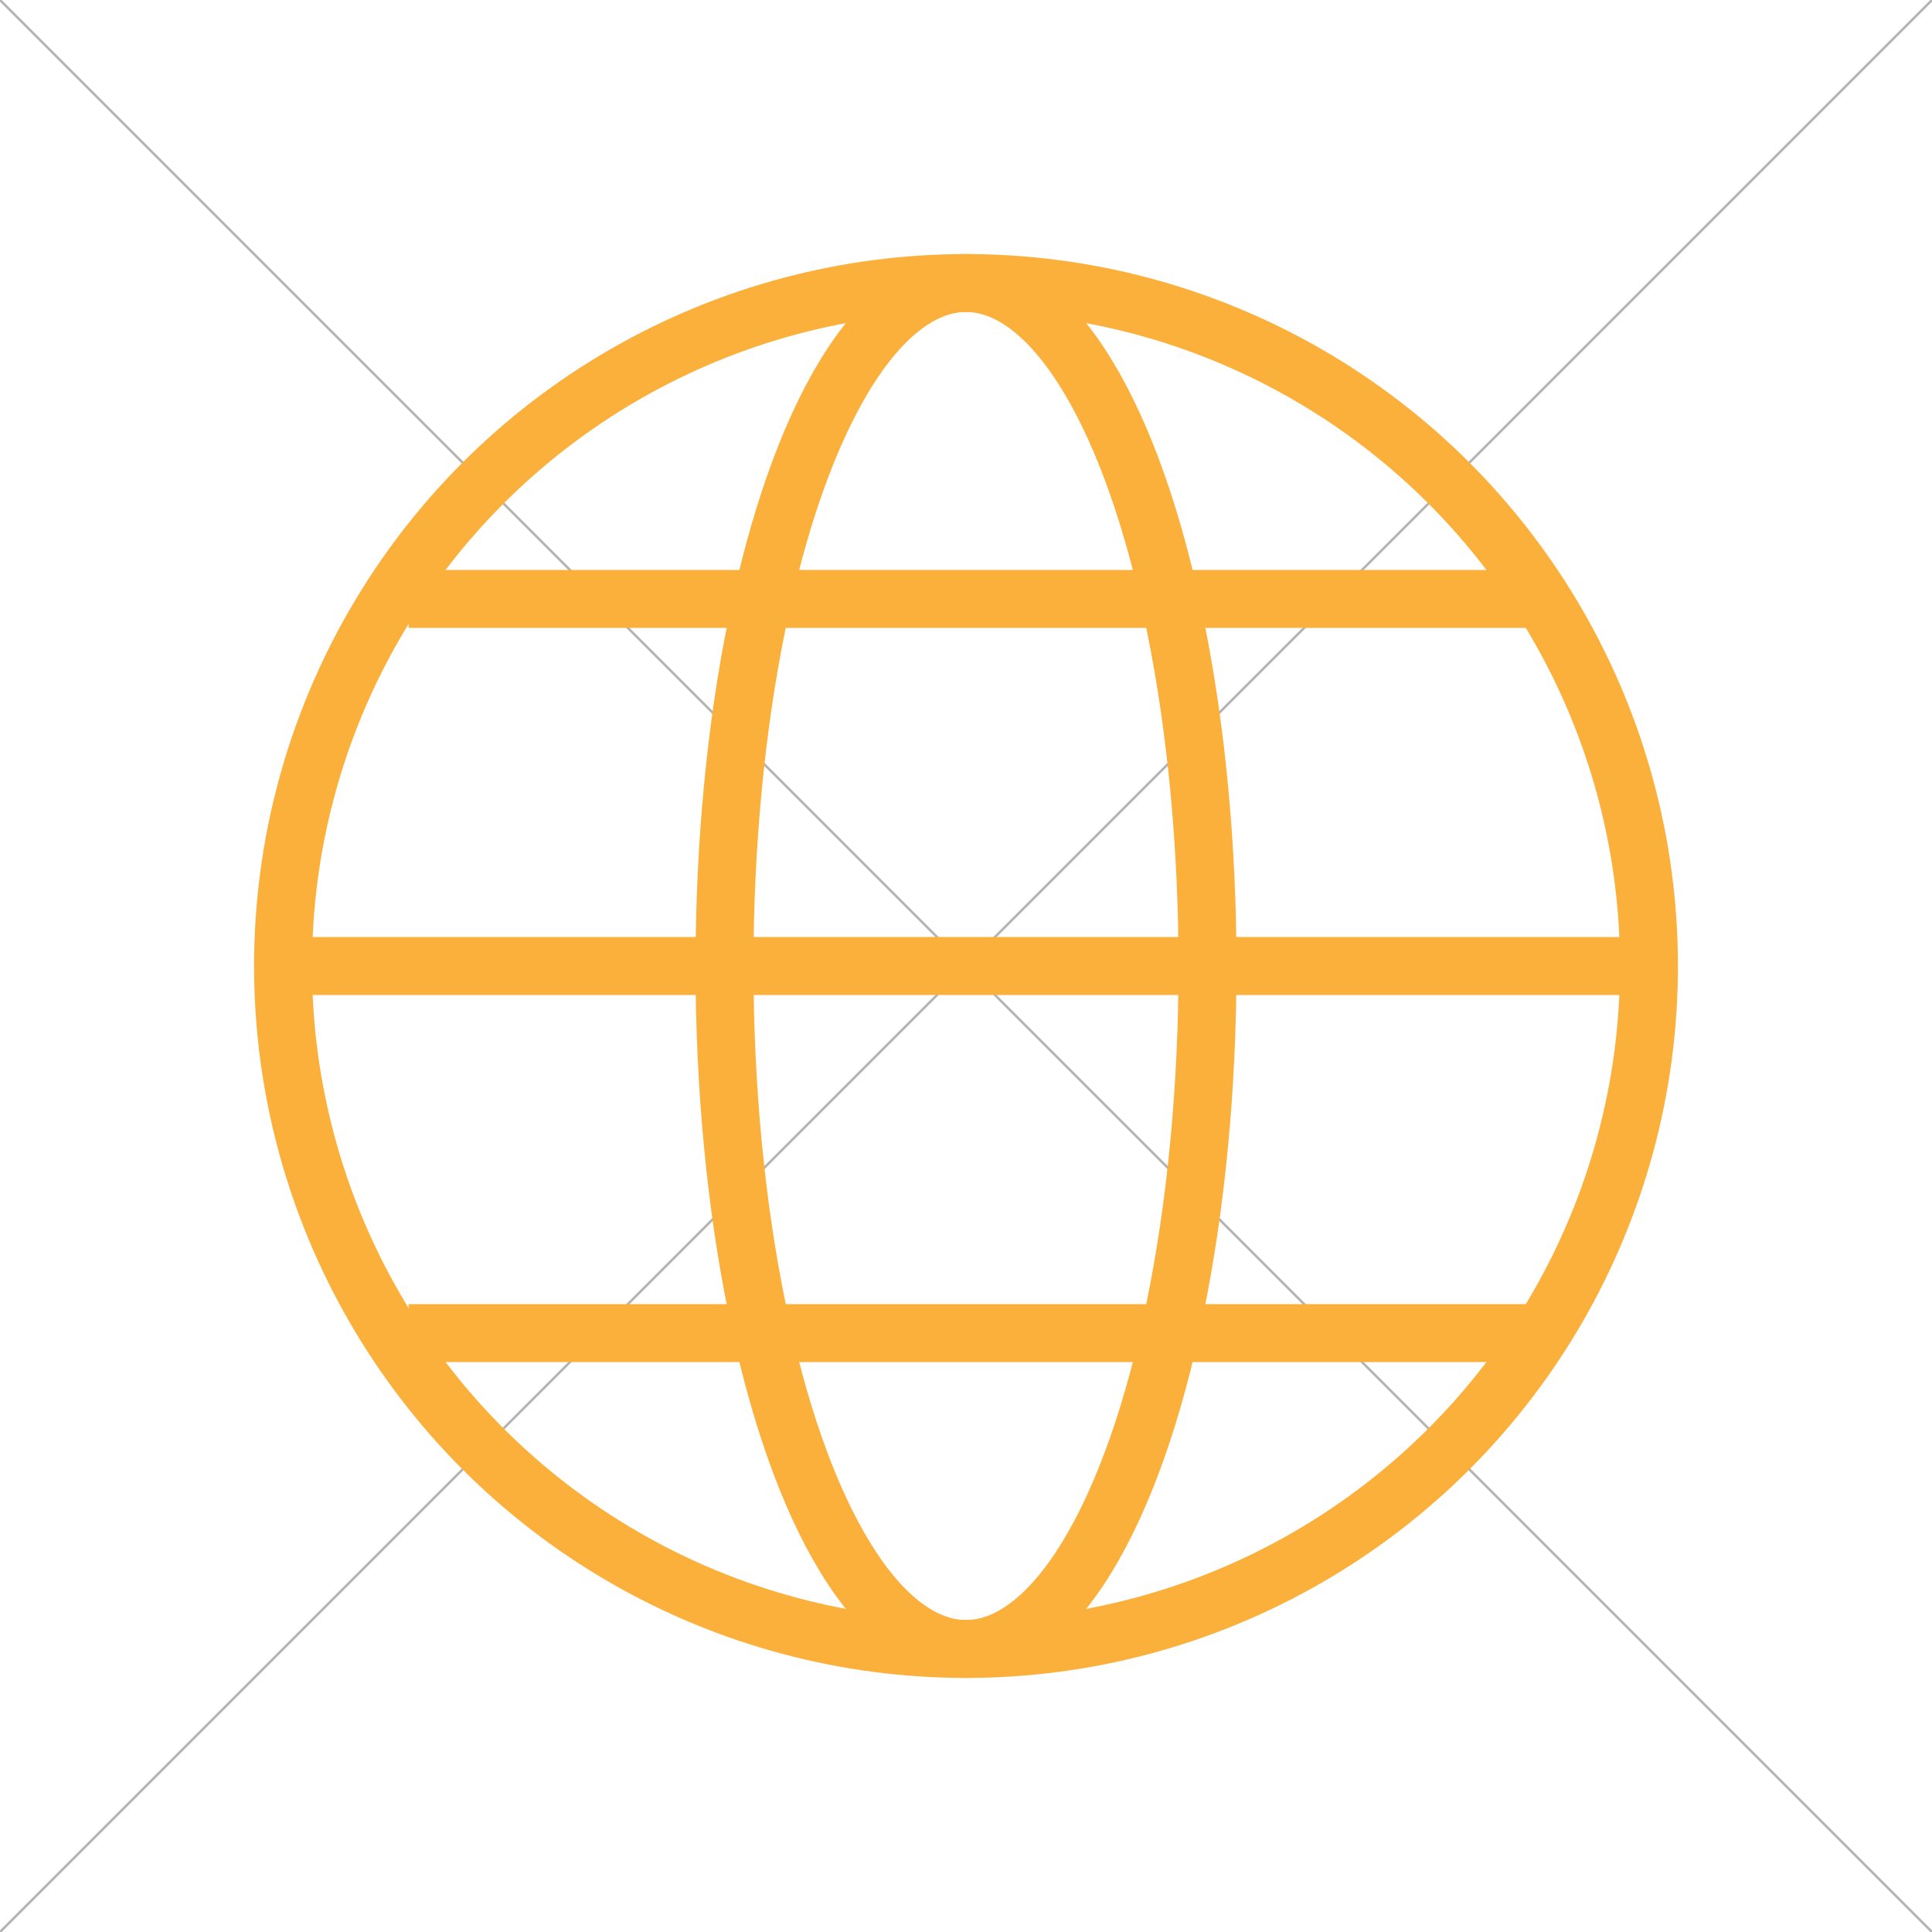 <?xml version="1.0" encoding="utf-8"?>
<!-- Generator: Adobe Illustrator 25.2.0, SVG Export Plug-In . SVG Version: 6.00 Build 0)  -->
<svg version="1.1" xmlns="http://www.w3.org/2000/svg" xmlns:xlink="http://www.w3.org/1999/xlink" x="0px" y="0px"
	 viewBox="0 0 200 200" enable-background="new 0 0 200 200" xml:space="preserve">
<g id="Layer_2">
	<line fill="none" stroke="#B3B3B3" stroke-width="0.25" stroke-miterlimit="10" x1="200" y1="0" x2="0" y2="200"/>
	<line fill="none" stroke="#B3B3B3" stroke-width="0.25" stroke-miterlimit="10" x1="0" y1="0" x2="200" y2="200"/>
</g>
<g id="Layer_1">
	<g>
		
			<circle fill="none" stroke="#FBB03B" stroke-width="6" stroke-linejoin="round" stroke-miterlimit="10" cx="100" cy="100" r="70.7"/>
		
			<ellipse fill="none" stroke="#FBB03B" stroke-width="6" stroke-linejoin="round" stroke-miterlimit="10" cx="100" cy="100" rx="25" ry="70.7"/>
		
			<line fill="none" stroke="#FBB03B" stroke-width="6" stroke-linejoin="round" stroke-miterlimit="10" x1="42.3" y1="62" x2="158.2" y2="62"/>
		
			<line fill="none" stroke="#FBB03B" stroke-width="6" stroke-linejoin="round" stroke-miterlimit="10" x1="29.3" y1="100" x2="172.3" y2="100"/>
		
			<line fill="none" stroke="#FBB03B" stroke-width="6" stroke-linejoin="round" stroke-miterlimit="10" x1="42.3" y1="138" x2="158.2" y2="138"/>
	</g>
</g>
</svg>
